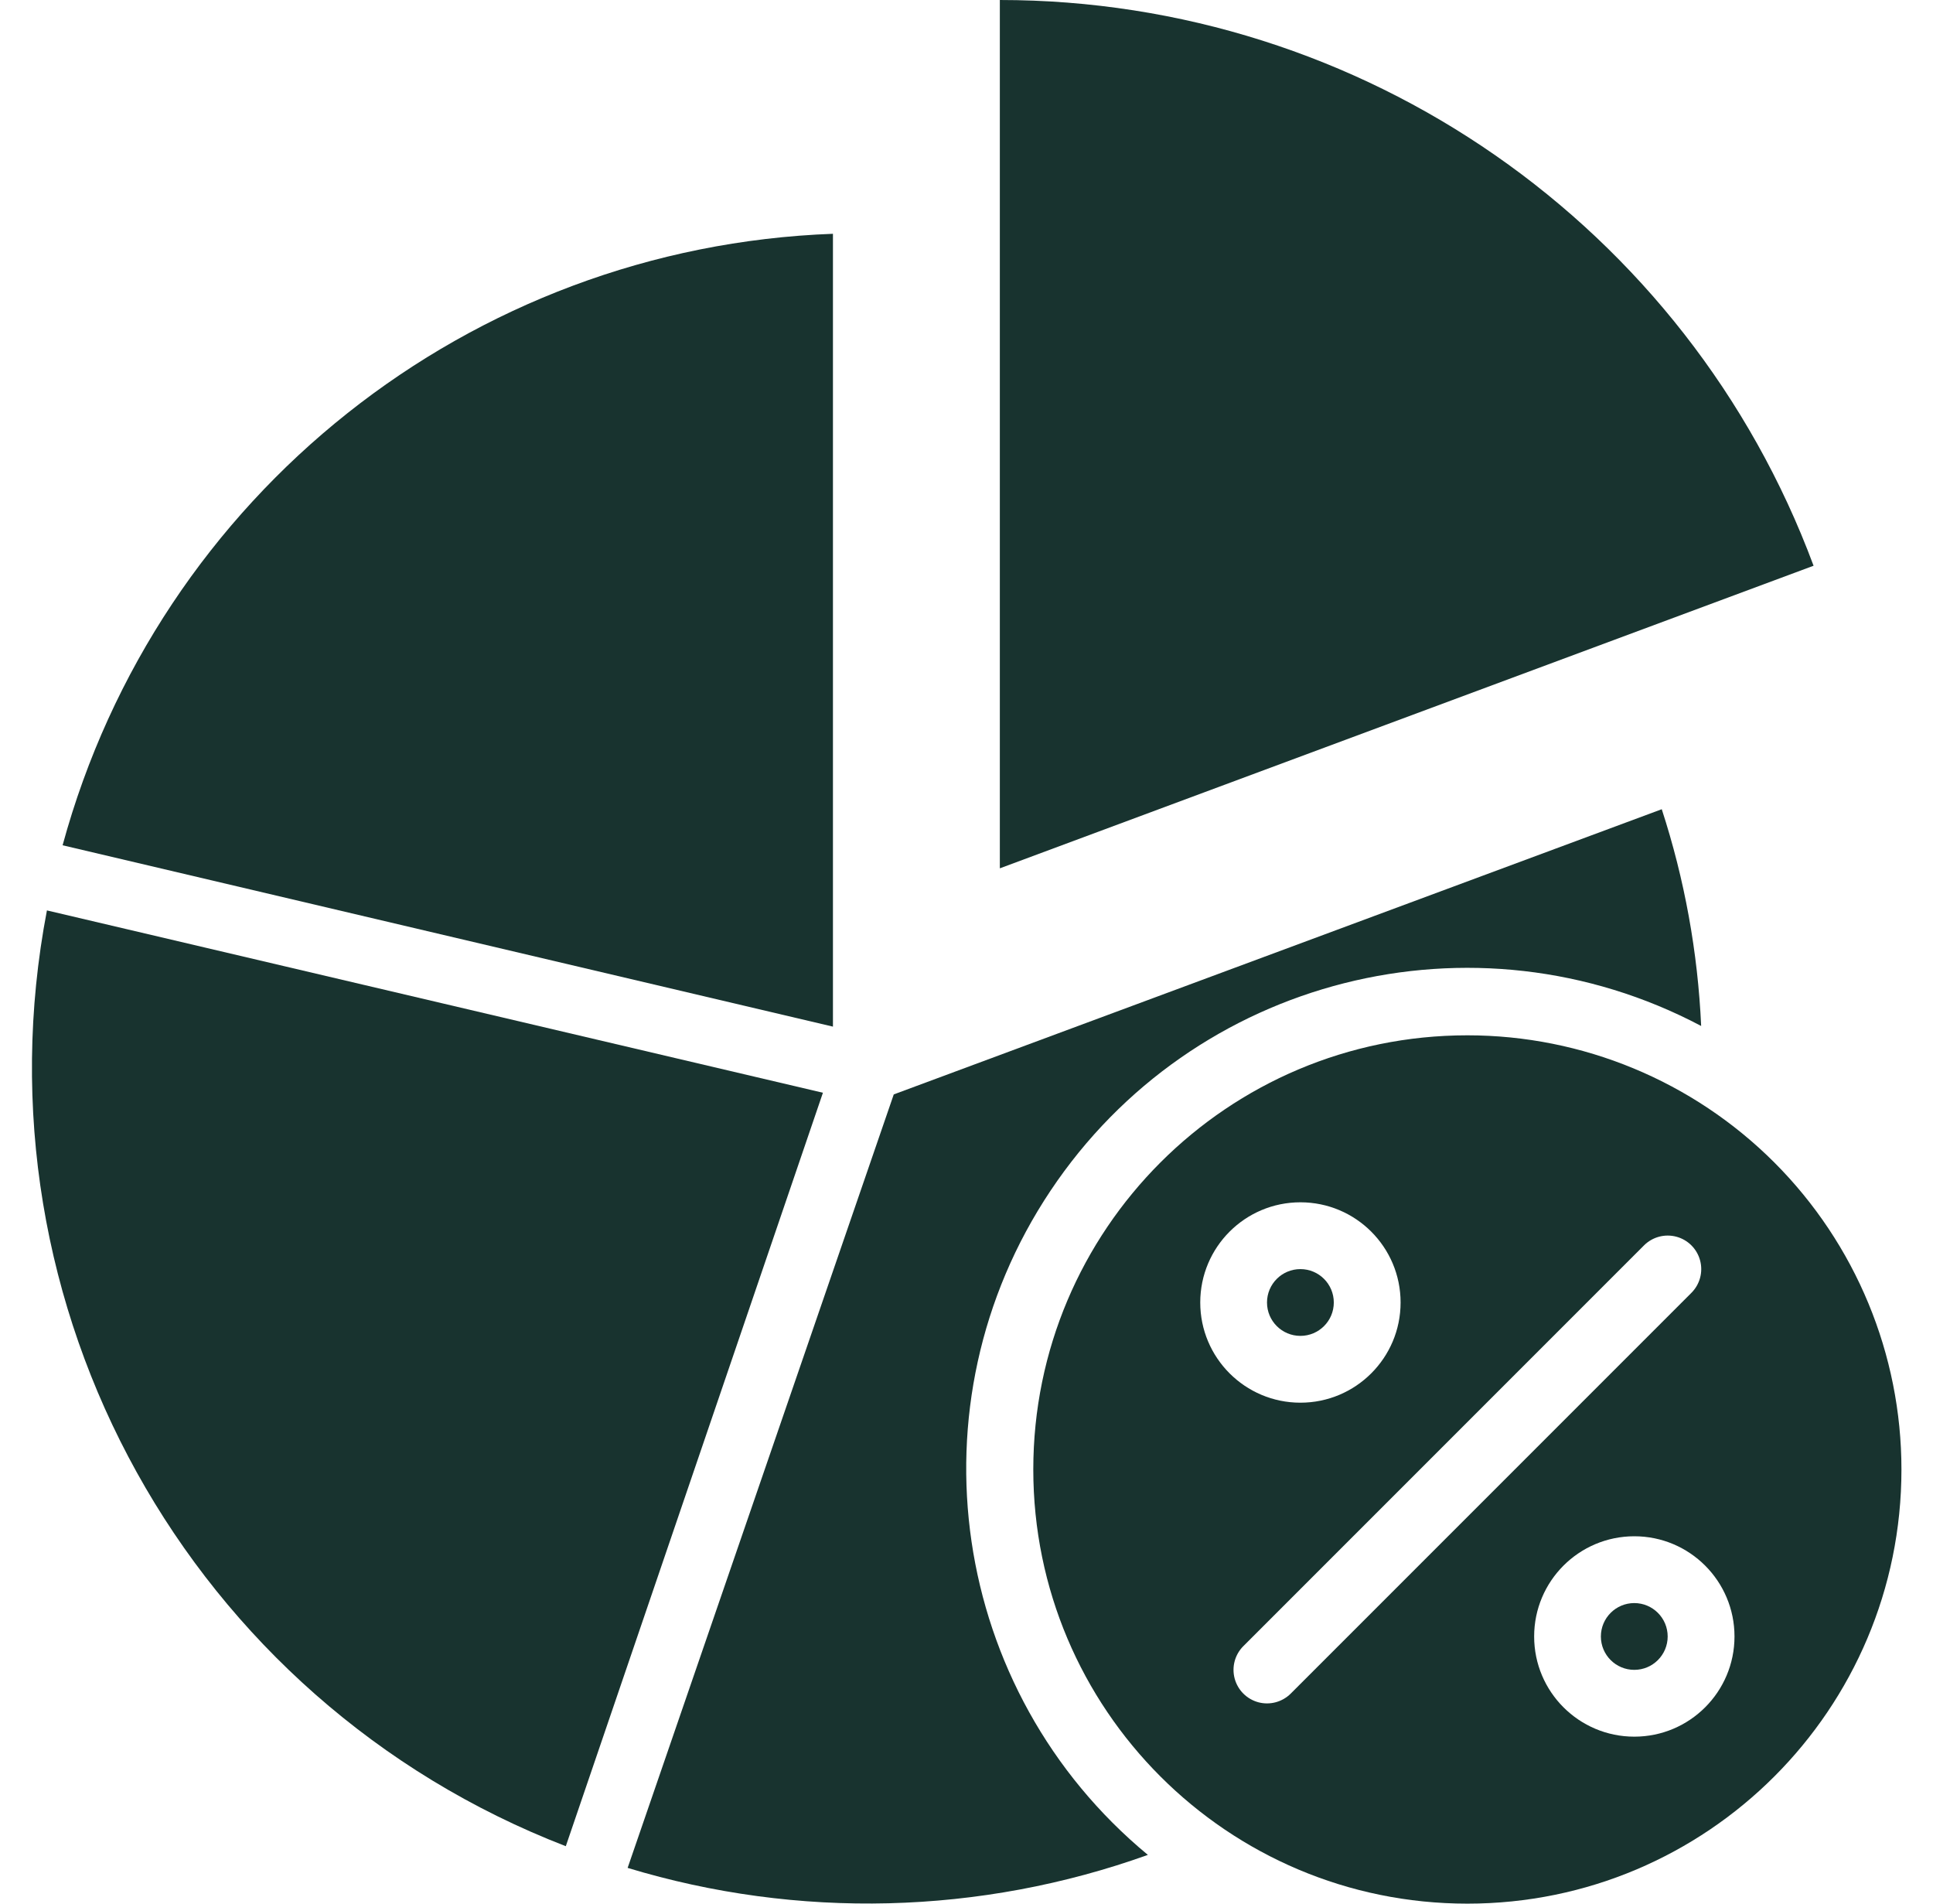 <svg width="65" height="64" viewBox="0 0 65 64" fill="none" xmlns="http://www.w3.org/2000/svg">
<g clip-path="url(#clip0_2312_4820)">
<path d="M33.621 0V29.193L60.984 19.02C56.733 7.586 45.82 0 33.621 0Z" fill="#18332F"/>
<path d="M21.105 62.798C26.832 64.534 32.966 64.38 38.599 62.361C31.945 56.857 30.531 47.213 35.326 40.031C40.12 32.849 49.569 30.457 57.204 34.493C57.092 32.015 56.647 29.564 55.879 27.206L30.054 36.794L21.105 62.798Z" fill="#18332F"/>
<path d="M43.728 44.912C44.348 44.912 44.851 44.41 44.851 43.79C44.851 43.169 44.348 42.667 43.728 42.667C43.108 42.667 42.605 43.169 42.605 43.79C42.605 44.41 43.108 44.912 43.728 44.912Z" fill="#18332F"/>
<path d="M19.026 62.069L27.672 36.738L1.578 30.608C-0.974 43.933 6.371 57.177 19.026 62.069Z" fill="#18332F"/>
<path d="M2.105 28.418L28.009 34.515V7.86C15.807 8.31 5.314 16.638 2.105 28.418Z" fill="#18332F"/>
<path d="M49.343 34.807C41.281 34.807 34.746 41.342 34.746 49.404C34.746 57.465 41.281 64 49.343 64C57.404 64 63.939 57.465 63.939 49.404C63.939 45.532 62.401 41.82 59.664 39.082C56.926 36.345 53.214 34.807 49.343 34.807ZM40.36 43.79C40.36 41.929 41.868 40.421 43.728 40.421C45.589 40.421 47.097 41.929 47.097 43.79C47.097 45.65 45.589 47.158 43.728 47.158C41.868 47.158 40.36 45.65 40.36 43.79ZM43.403 56.938C43.118 57.222 42.703 57.334 42.314 57.23C41.925 57.125 41.621 56.821 41.517 56.432C41.413 56.043 41.524 55.628 41.809 55.343L55.282 41.87C55.567 41.585 55.982 41.474 56.371 41.578C56.76 41.682 57.064 41.986 57.168 42.375C57.273 42.764 57.161 43.179 56.877 43.464L43.403 56.938ZM54.957 58.386C53.096 58.386 51.588 56.878 51.588 55.018C51.588 53.157 53.096 51.649 54.957 51.649C56.817 51.649 58.325 53.157 58.325 55.018C58.325 56.878 56.817 58.386 54.957 58.386Z" fill="#18332F"/>
<path d="M54.955 56.14C55.575 56.14 56.078 55.638 56.078 55.018C56.078 54.398 55.575 53.895 54.955 53.895C54.335 53.895 53.832 54.398 53.832 55.018C53.832 55.638 54.335 56.14 54.955 56.14Z" fill="#18332F"/>
</g>
<defs>
<clipPath id="clip0_2312_4820">
<rect width="64" height="64" fill="white" transform="translate(0.5)"/>
</clipPath>
</defs>
</svg>
